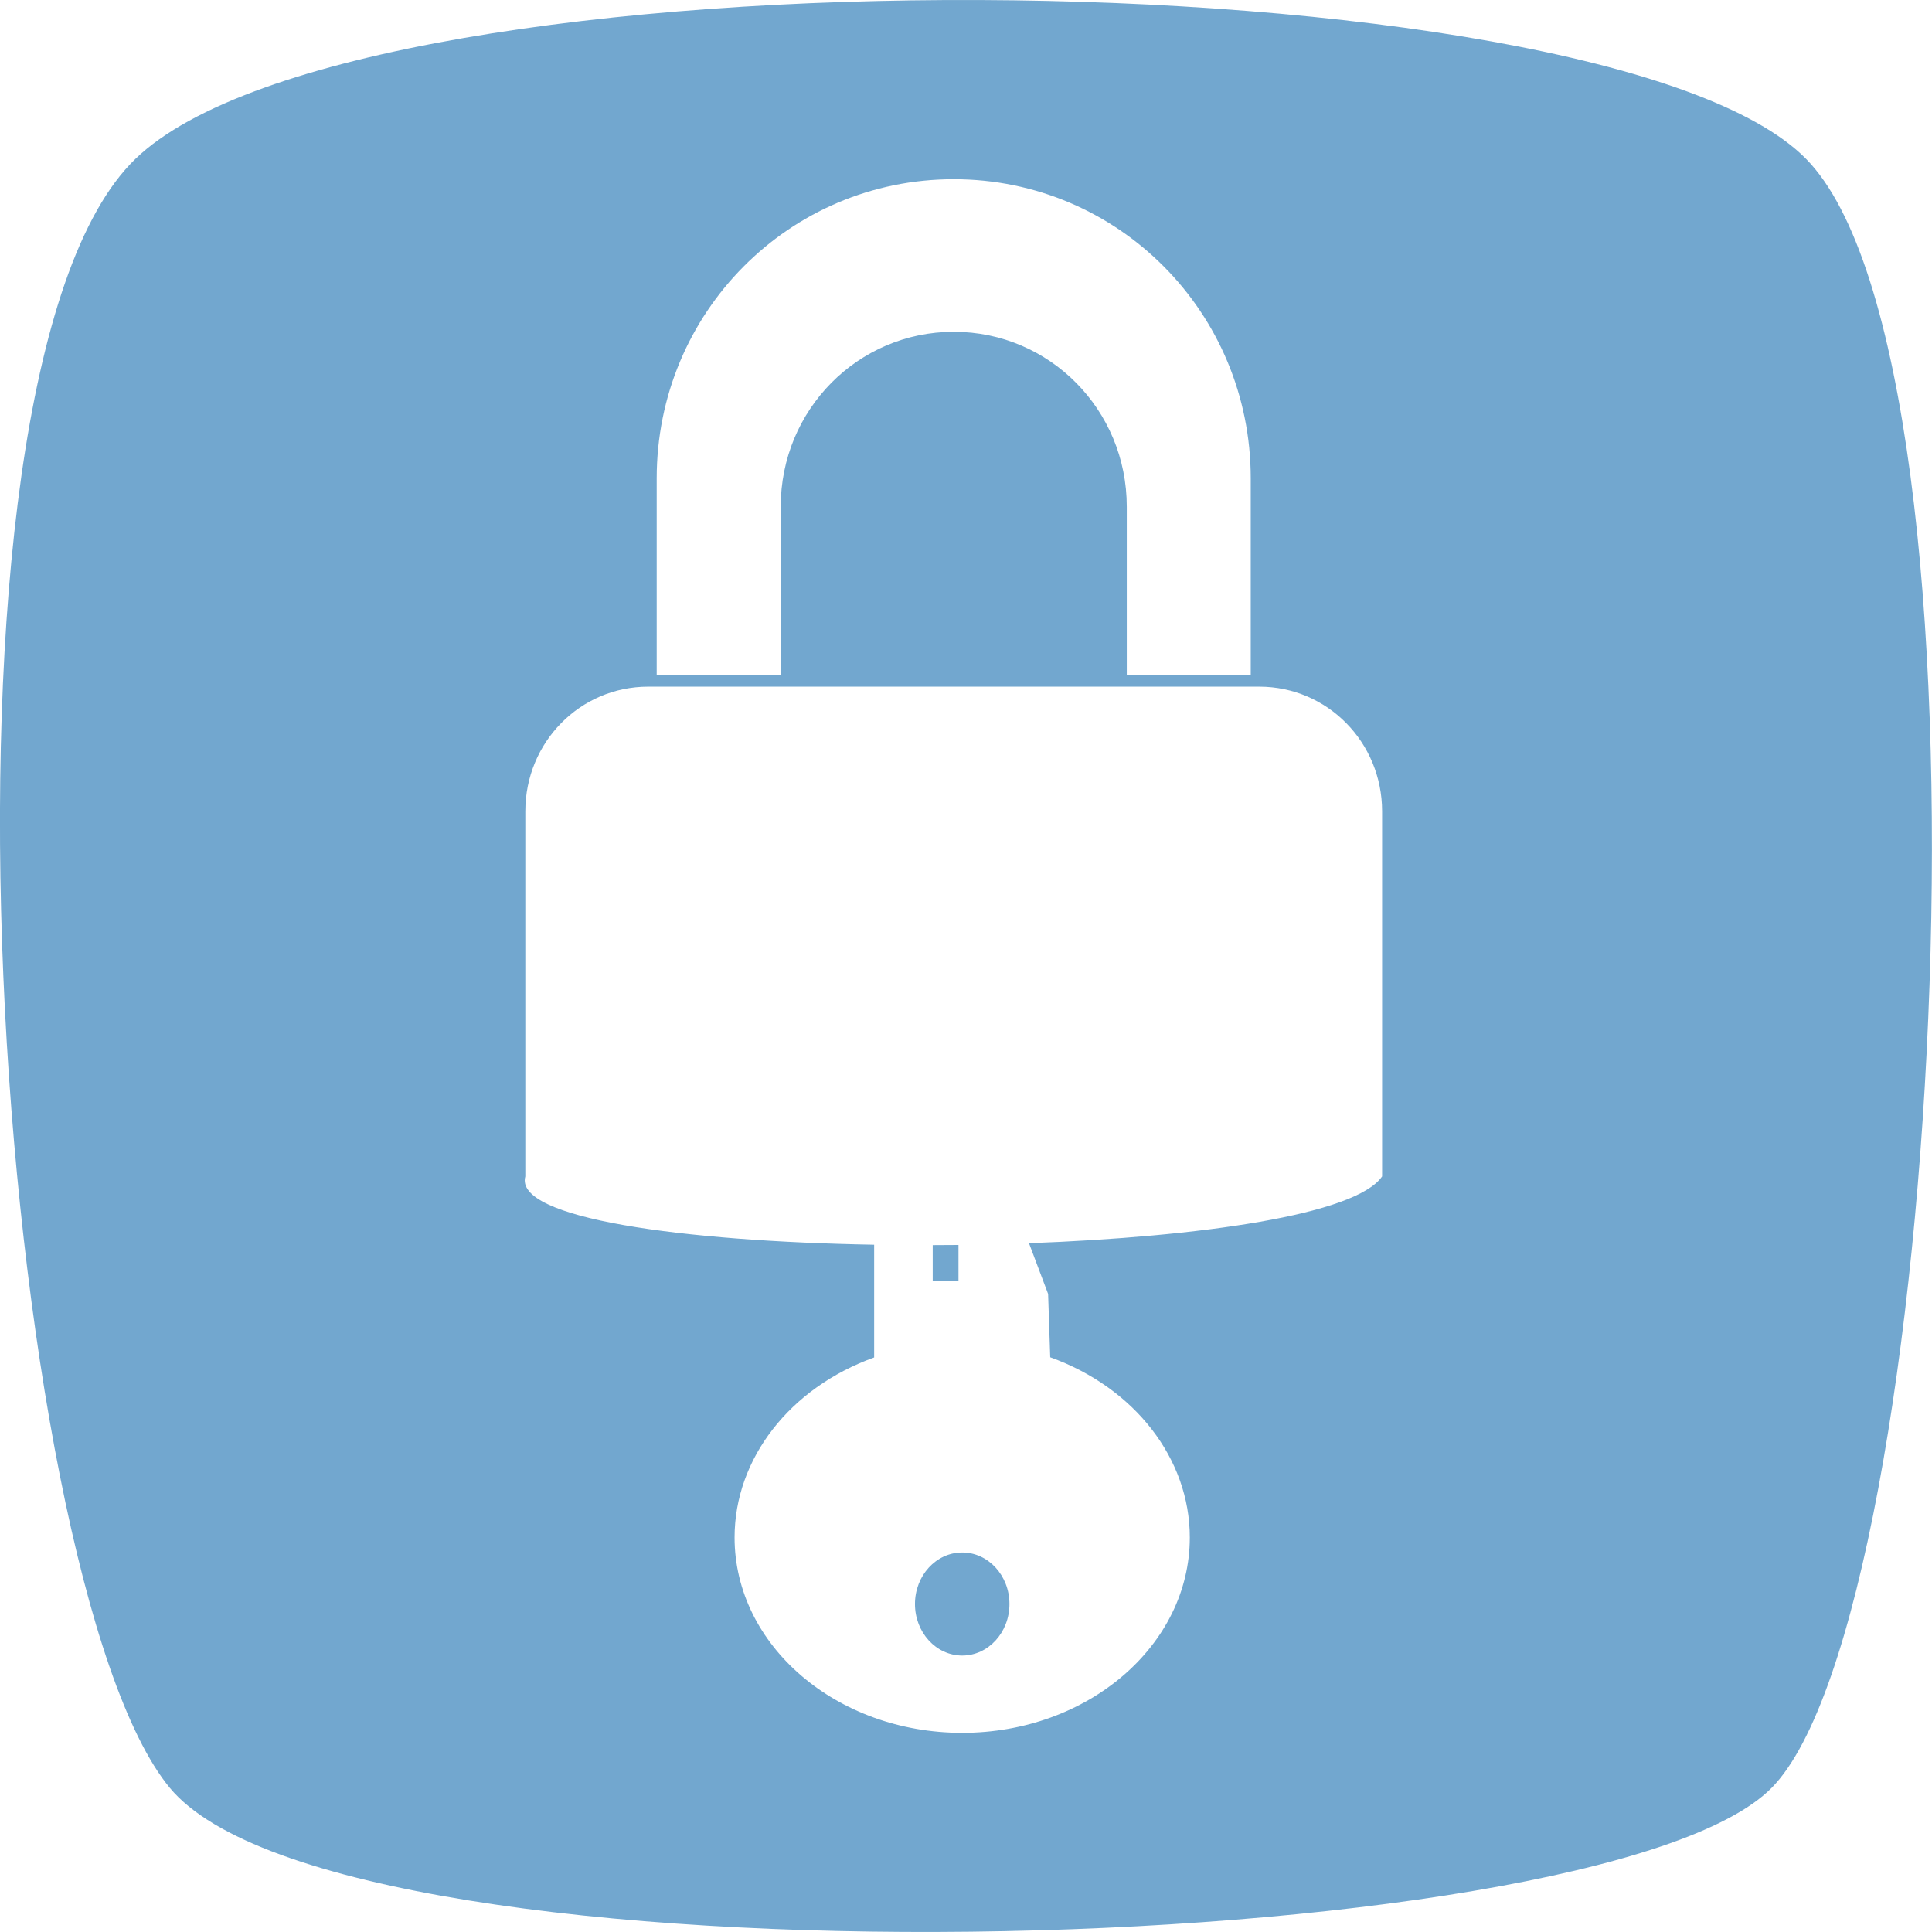 <?xml version="1.0" encoding="UTF-8"?>
<svg version="1.1" width="256" height="256" viewBox="0 0 256 256" xmlns="http://www.w3.org/2000/svg" xmlns:cc="http://creativecommons.org/ns#" xmlns:dc="http://purl.org/dc/elements/1.1/" xmlns:rdf="http://www.w3.org/1999/02/22-rdf-syntax-ns#">
<path d="m129.77 0.004c-48.254-0.193-96.887 6.632-111.83 21.051-29.878 28.837-18.288 188.18 4.548 215.83 22.835 27.652 189.45 23.217 212.28 0 22.835-23.217 31.395-188.54 4.549-215.83-13.424-13.648-61.299-20.858-109.55-21.051zm-3.397 23.742c21.803 0 39.356 17.677 39.356 39.634v26.09h-16.425v-22.325c0-1.605-0.159-3.169-0.462-4.681-0.302-1.512-0.754-2.973-1.333-4.36-0.579-1.388-1.287-2.704-2.111-3.937-0.822-1.233-1.759-2.381-2.795-3.429-1.036-1.048-2.17-1.993-3.39-2.825-1.219-0.832-2.524-1.546-3.896-2.132-1.373-0.585-2.814-1.04-4.309-1.348-1.496-0.308-3.044-0.468-4.632-0.468-1.588 0-3.139 0.161-4.634 0.468-1.495 0.308-2.936 0.763-4.309 1.348-1.372 0.585-2.676 1.3-3.896 2.132-1.219 0.832-2.353 1.777-3.389 2.825-1.036 1.048-1.972 2.196-2.795 3.429-0.822 1.233-1.532 2.549-2.111 3.937-0.579 1.387-1.028 2.849-1.332 4.36-0.302 1.512-0.463 3.076-0.463 4.681v22.222 0.103h-16.431v-26.09c0-21.956 17.553-39.634 39.356-39.634zm-40.492 67.24h80.982c9.015 0 16.273 7.368 16.273 16.52v48.376c-3.481 5.074-24.074 8.004-46.789 8.85l2.532 6.718 0.28 8.396c11.203 4.034 18.494 13.445 18.496 23.874-3.8e-4 14.3-13.505 25.89-30.161 25.89-16.656-1.2e-4 -30.159-11.59-30.159-25.89 0-10.42 7.301-19.819 18.494-23.85v-14.937c-25.342-0.444-47.751-3.48-46.222-9.051v-48.376c0-9.152 7.257-16.52 16.272-16.52zm41.122 73.98c-1.138 0.011-2.276 0.015-3.414 0.019v4.719h3.414zm0.494 40.746c-3.456 3.1e-4 -6.257 3.056-6.258 6.827 3.7e-4 3.771 2.801 6.828 6.258 6.829 3.458 3.4e-4 6.26-3.057 6.26-6.829 0-3.771-2.803-6.827-6.26-6.827z" fill="#72a7cf" fill-opacity=".996" fill-rule="evenodd" style="paint-order:normal"/>
</svg>
